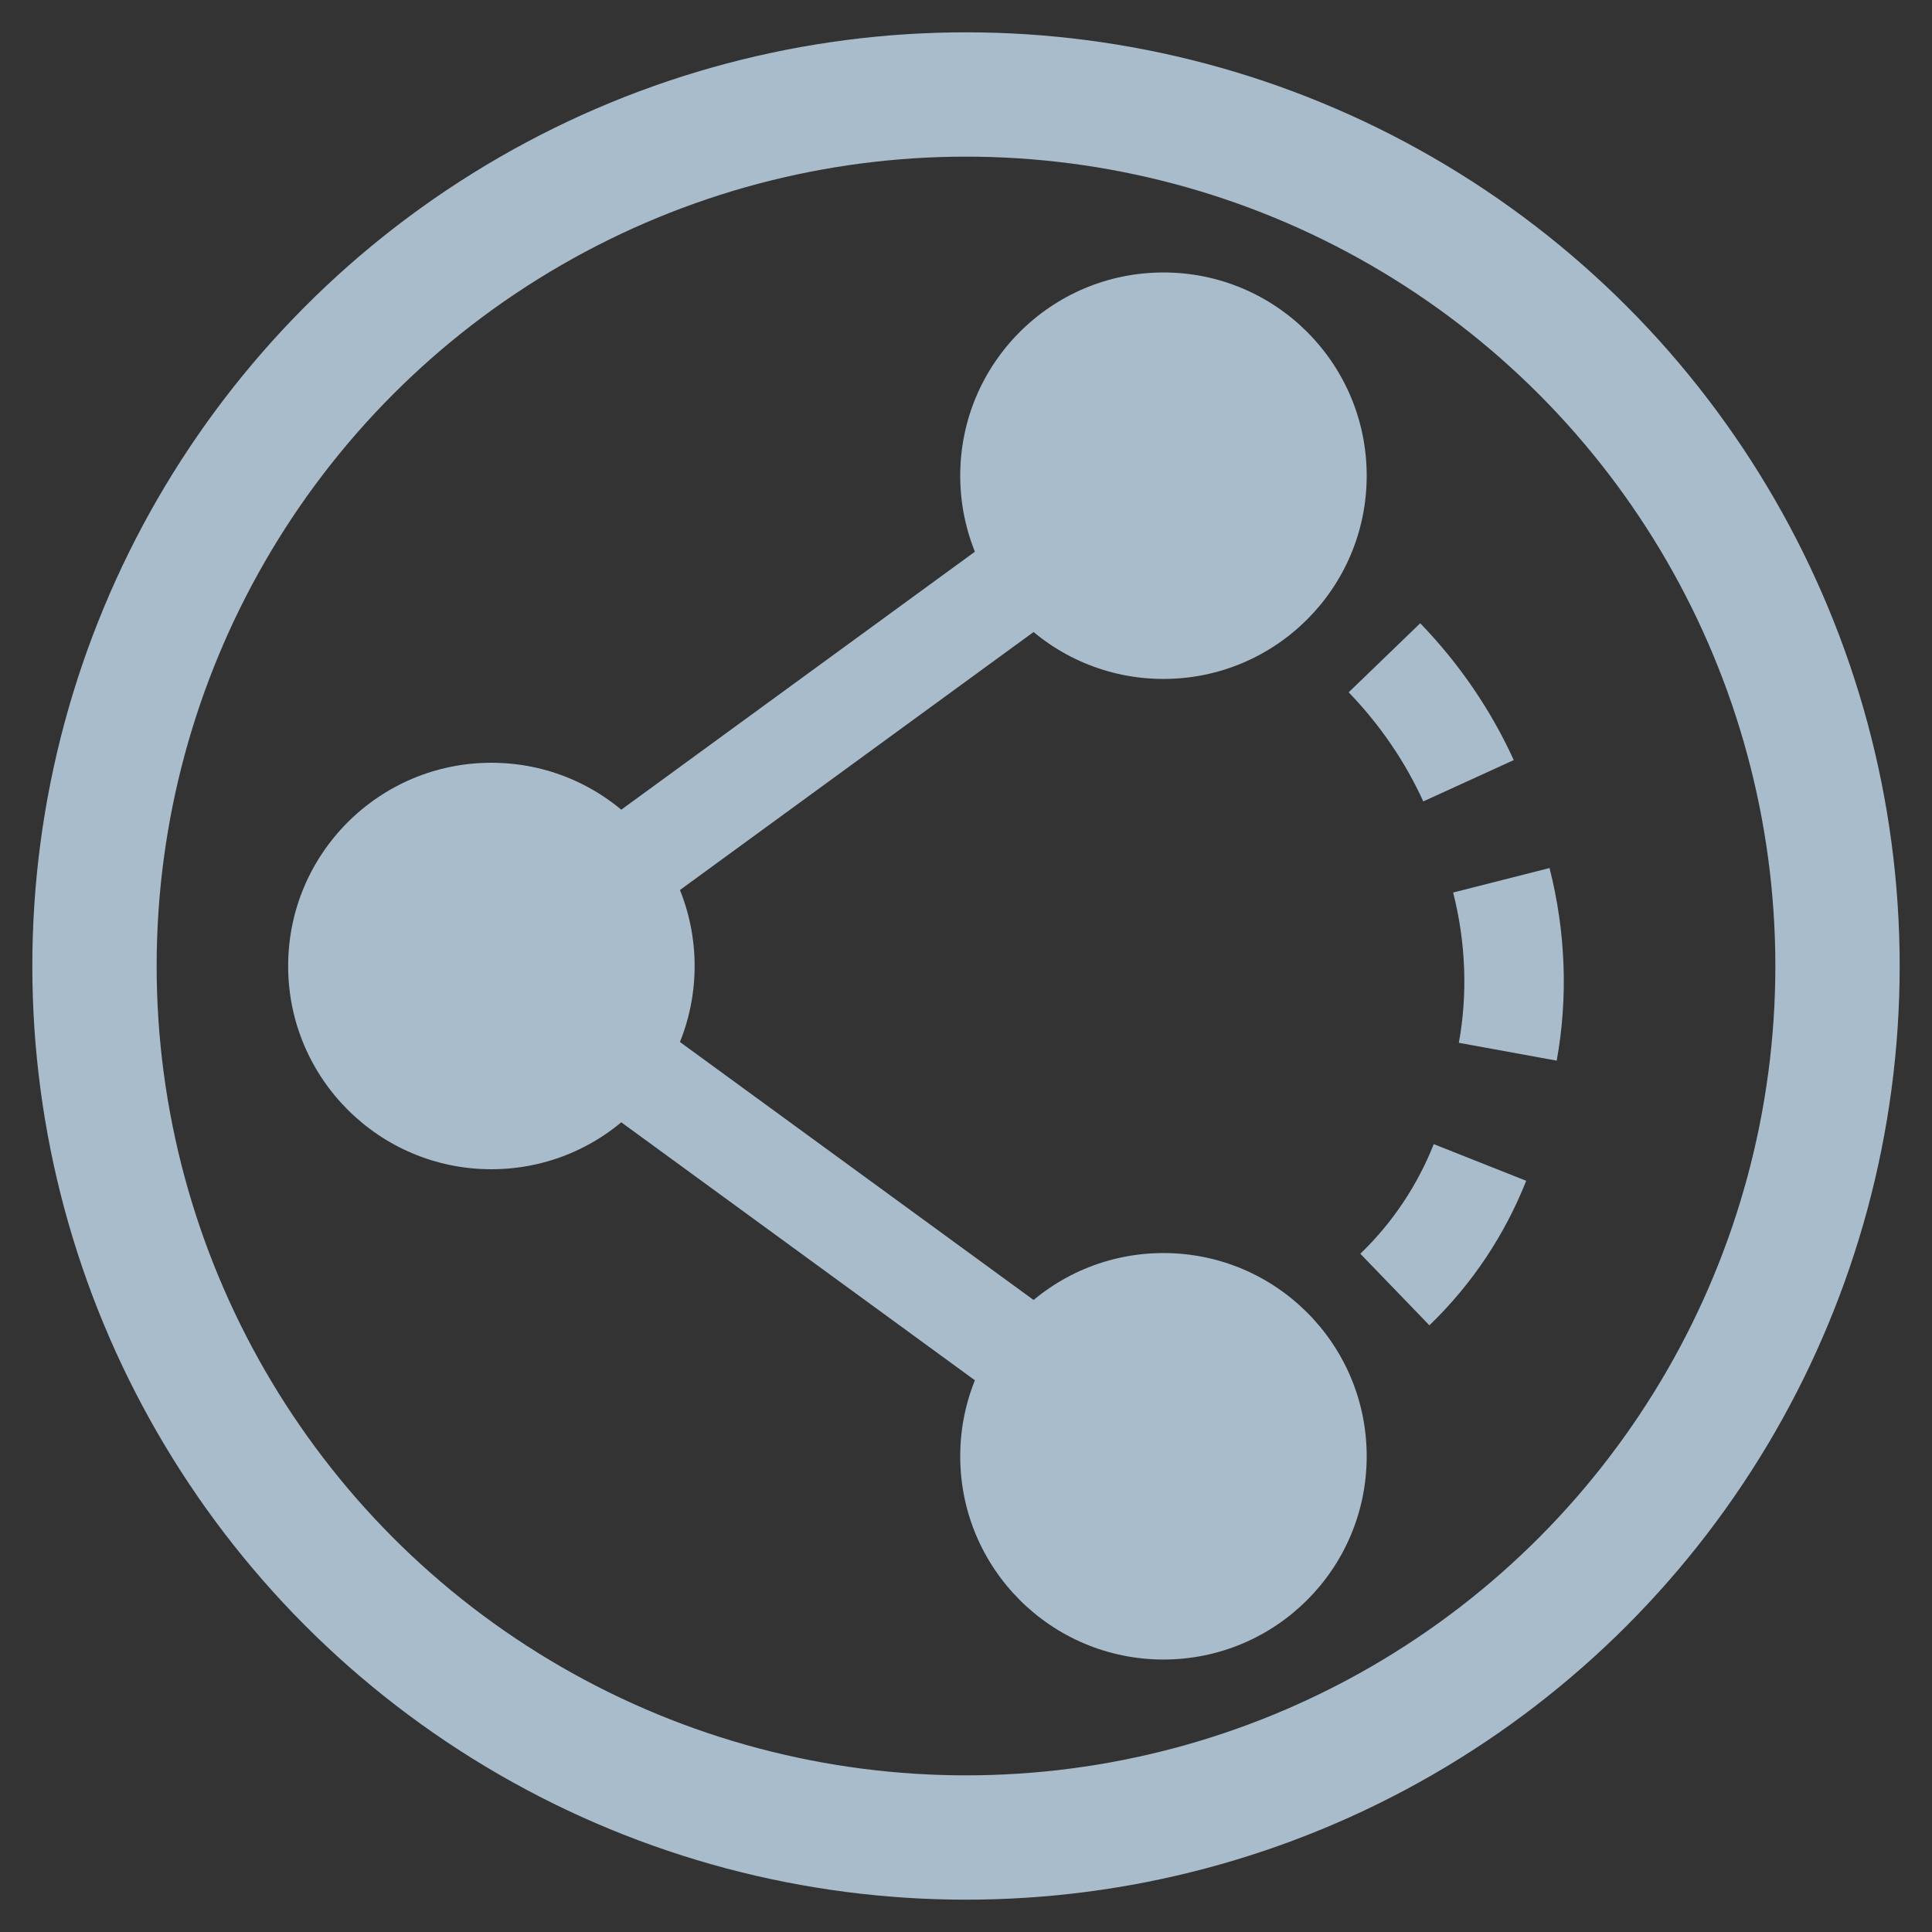 <?xml version="1.0" encoding="utf-8"?>
<!-- Generator: Adobe Illustrator 16.0.0, SVG Export Plug-In . SVG Version: 6.00 Build 0)  -->
<!DOCTYPE svg PUBLIC "-//W3C//DTD SVG 1.1//EN" "http://www.w3.org/Graphics/SVG/1.1/DTD/svg11.dtd">
<svg version="1.1" id="Layer_1" xmlns="http://www.w3.org/2000/svg" xmlns:xlink="http://www.w3.org/1999/xlink" x="0px" y="0px"
	 width="777px" height="777px" viewBox="0 0 777 777" enable-background="new 0 0 777 777" xml:space="preserve">
<rect x="0" y="0" width="777" height="777" fill="#333333" stroke="none"/>
<circle fill="none" stroke="#A8BCCC" stroke-width="50" stroke-miterlimit="10" cx="388.5" cy="388.5" r="350.5"/>
<g>
	<circle fill="#A8BCCC" cx="467.914" cy="585.683" r="81.736"/>
	<circle fill="#A8BCCC" cx="467.914" cy="191.316" r="81.736"/>
</g>
<circle fill="#A8BCCC" cx="197.623" cy="388.501" r="81.736"/>
<path fill="#CC9900" stroke="#A8BCCC" stroke-width="40" stroke-miterlimit="10" d="M590.601,313.996
	c-8.084-17.7-19.359-34.484-33.81-49.453"/>
<path fill="#E2C73D" stroke="#617FC6" stroke-width="20" stroke-miterlimit="10" d="M582.468,319.653"/>
<path fill="#E2C73D" stroke="#617FC6" stroke-width="20" stroke-miterlimit="10" d="M593.833,351.889"/>
<path fill="#CC9900" stroke="#A8BCCC" stroke-width="40" stroke-miterlimit="10" d="M606.387,422.977
	c4.1-22.507,3.227-46.066-2.588-68.953"/>
<path fill="#CC9900" stroke="#A8BCCC" stroke-width="40" stroke-miterlimit="10" d="M560.985,518.62
	c15.345-14.812,26.745-32.25,34.223-51.106"/>
<g>
	<path fill="#E2C73D" stroke="#FFFFFF" stroke-width="20" stroke-miterlimit="10" d="M472.99,370.687"/>
	<path fill="#E2C73D" stroke="#FFFFFF" stroke-width="20" stroke-miterlimit="10" d="M671.01,299.207"/>
	<path fill="#E2C73D" stroke="#FFFFFF" stroke-width="20" stroke-miterlimit="10" d="M672.366,321.47"/>
	<path fill="#E2C73D" stroke="#FFFFFF" stroke-width="20" stroke-miterlimit="10" d="M472.99,370.687"/>
</g>
<line fill="none" stroke="#A8BCCC" stroke-width="40" stroke-miterlimit="10" x1="197.623" y1="388.5" x2="467.914" y2="585.684"/>
<line fill="none" stroke="#A8BCCC" stroke-width="40" stroke-miterlimit="10" x1="467.914" y1="191.316" x2="197.623" y2="388.5"/>
</svg>
